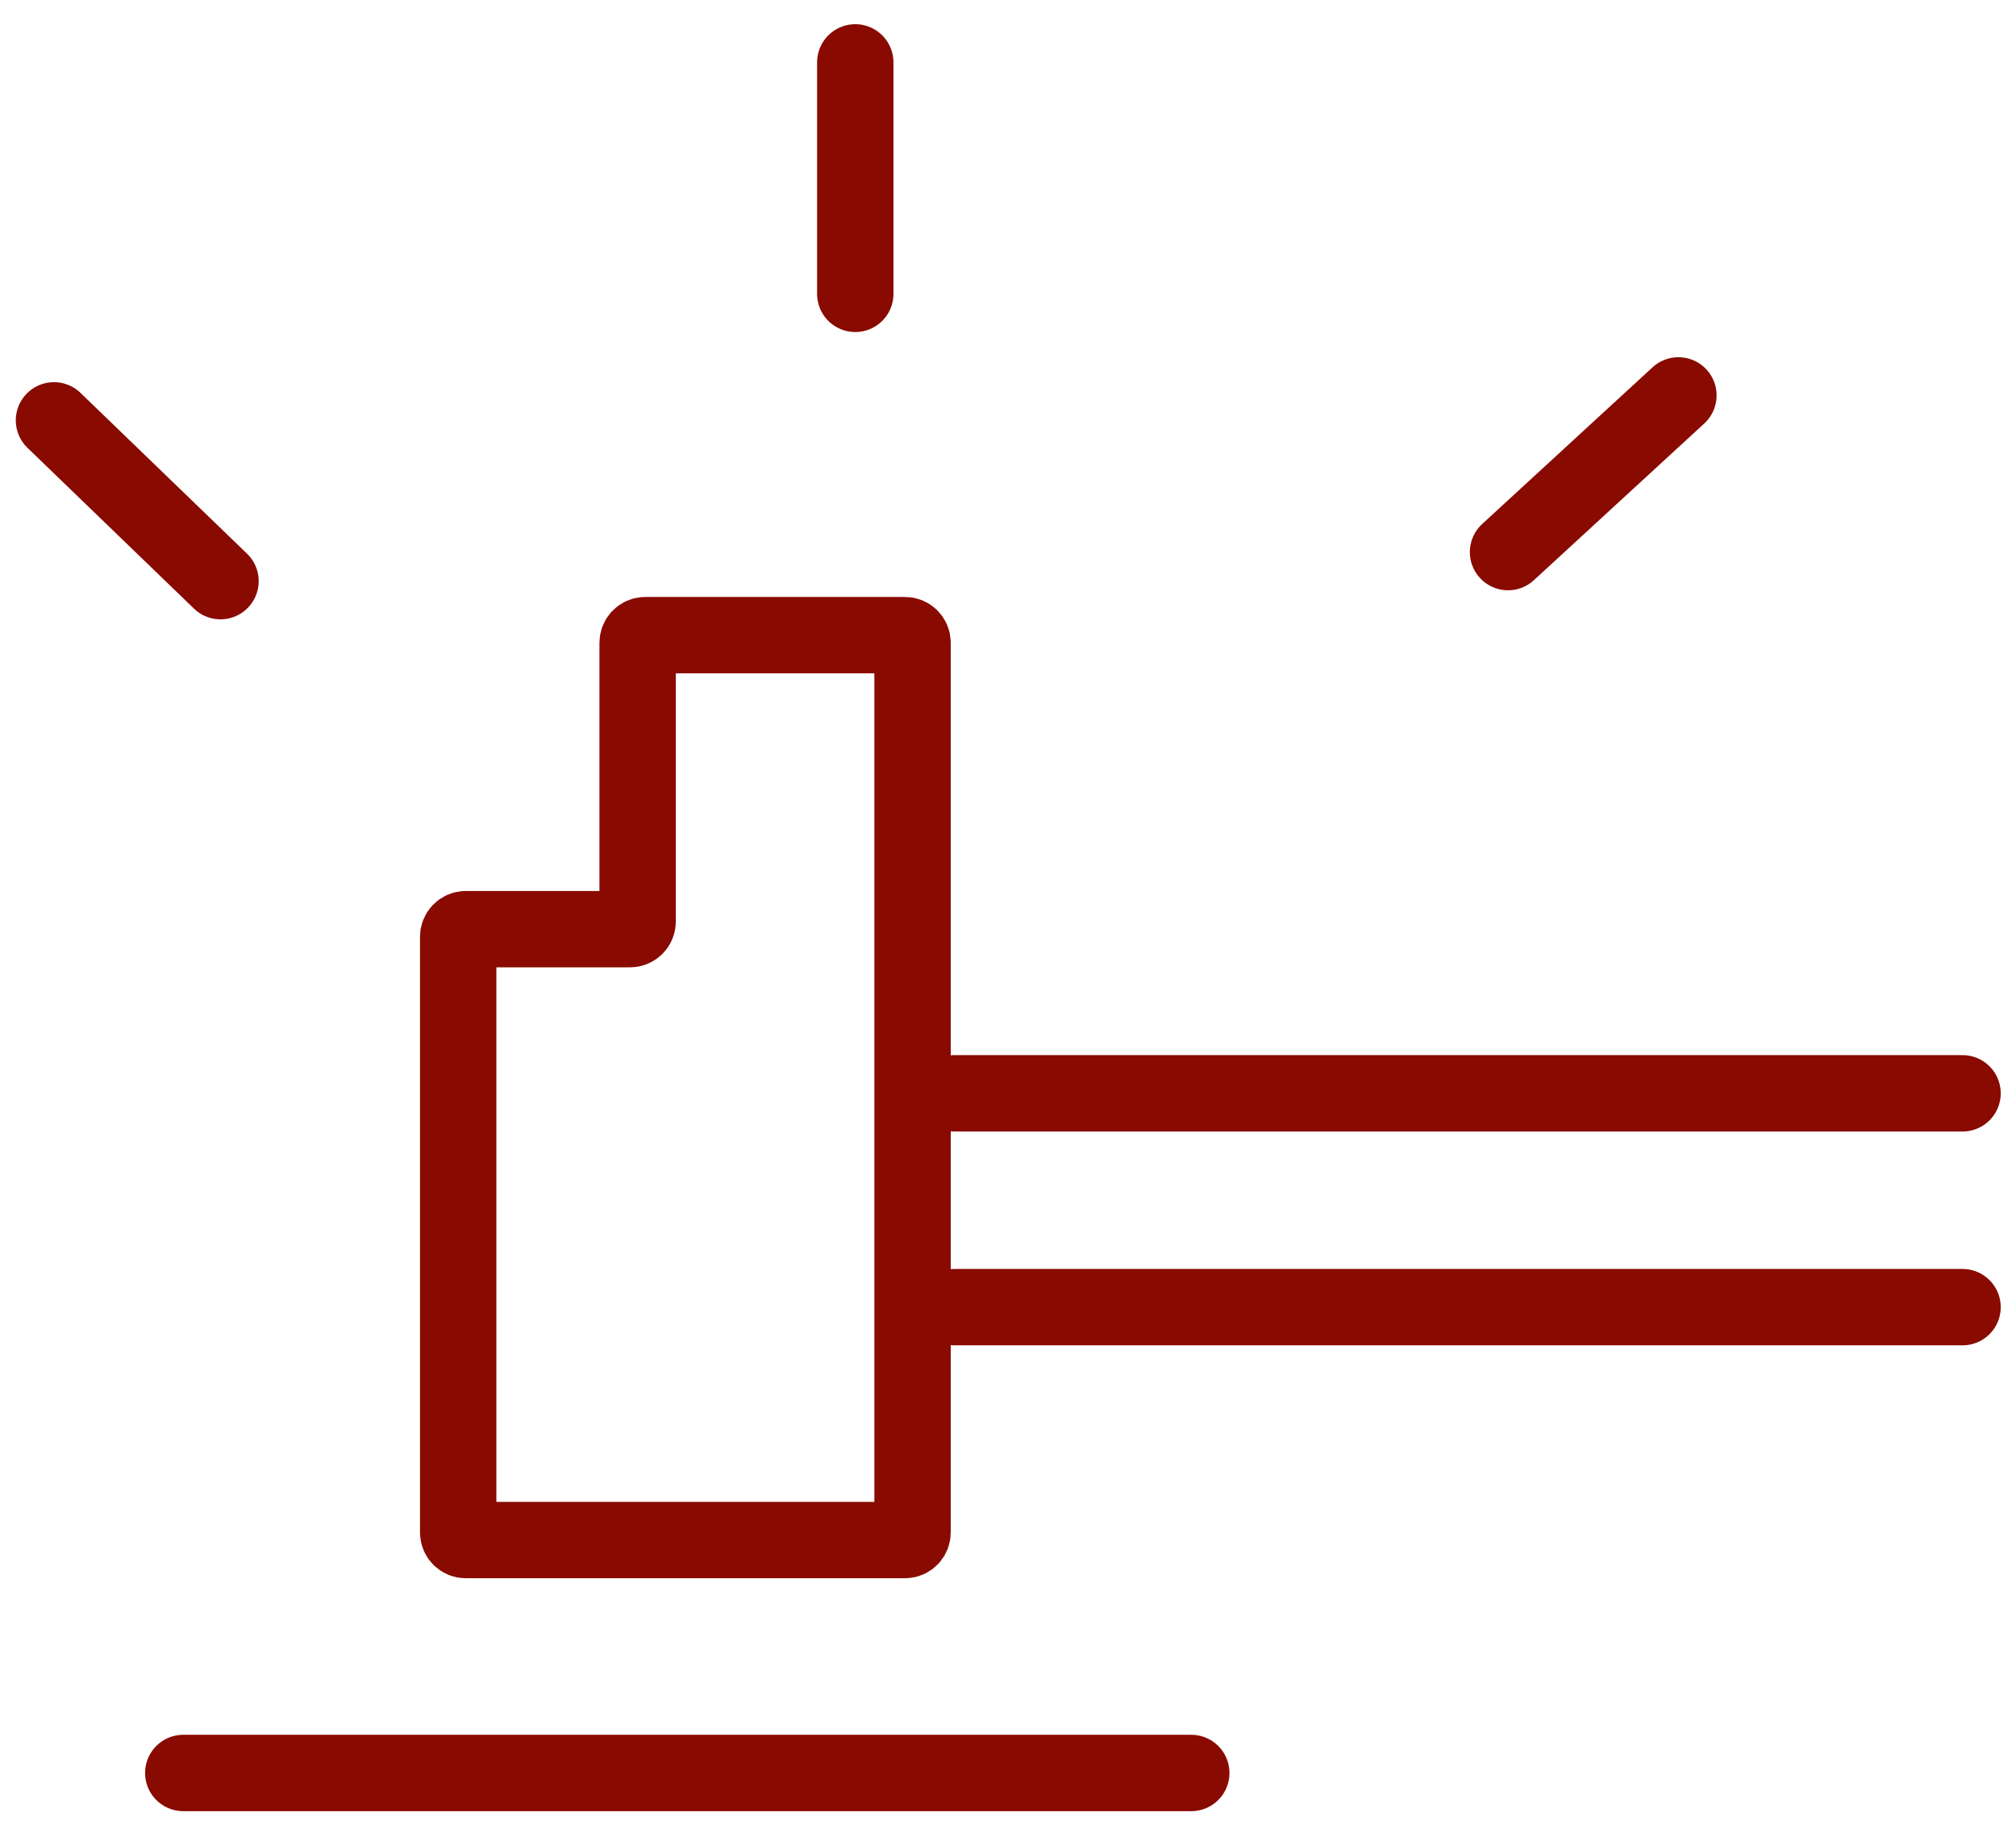 <svg xmlns="http://www.w3.org/2000/svg" width="66" height="60" viewBox="0 0 66 60" fill="none"><path d="M15.25 50.417H29.625C29.763 50.417 29.875 50.306 29.875 50.167V21.043C29.875 20.904 29.763 20.793 29.625 20.793H21.125C20.987 20.793 20.875 20.904 20.875 21.043V30.168C20.875 30.306 20.763 30.418 20.625 30.418H15.25C15.112 30.418 15 30.529 15 30.668V50.167C15 50.306 15.112 50.417 15.25 50.417Z" stroke="#890A00" stroke-width="2.5"></path><line x1="1.767" y1="13.761" x2="7.219" y2="19.025" stroke="#890A00" stroke-width="2.5" stroke-linecap="round"></line><line x1="28" y1="2.042" x2="28" y2="9.62" stroke="#890A00" stroke-width="2.5" stroke-linecap="round"></line><line x1="54.948" y1="12.944" x2="49.37" y2="18.074" stroke="#890A00" stroke-width="2.5" stroke-linecap="round"></line><line x1="31.25" y1="35.792" x2="64.25" y2="35.792" stroke="#890A00" stroke-width="2.5" stroke-linecap="round"></line><line x1="31.25" y1="42.792" x2="64.25" y2="42.792" stroke="#890A00" stroke-width="2.5" stroke-linecap="round"></line><line x1="6" y1="58.042" x2="39" y2="58.042" stroke="#890A00" stroke-width="2.5" stroke-linecap="round"></line></svg>